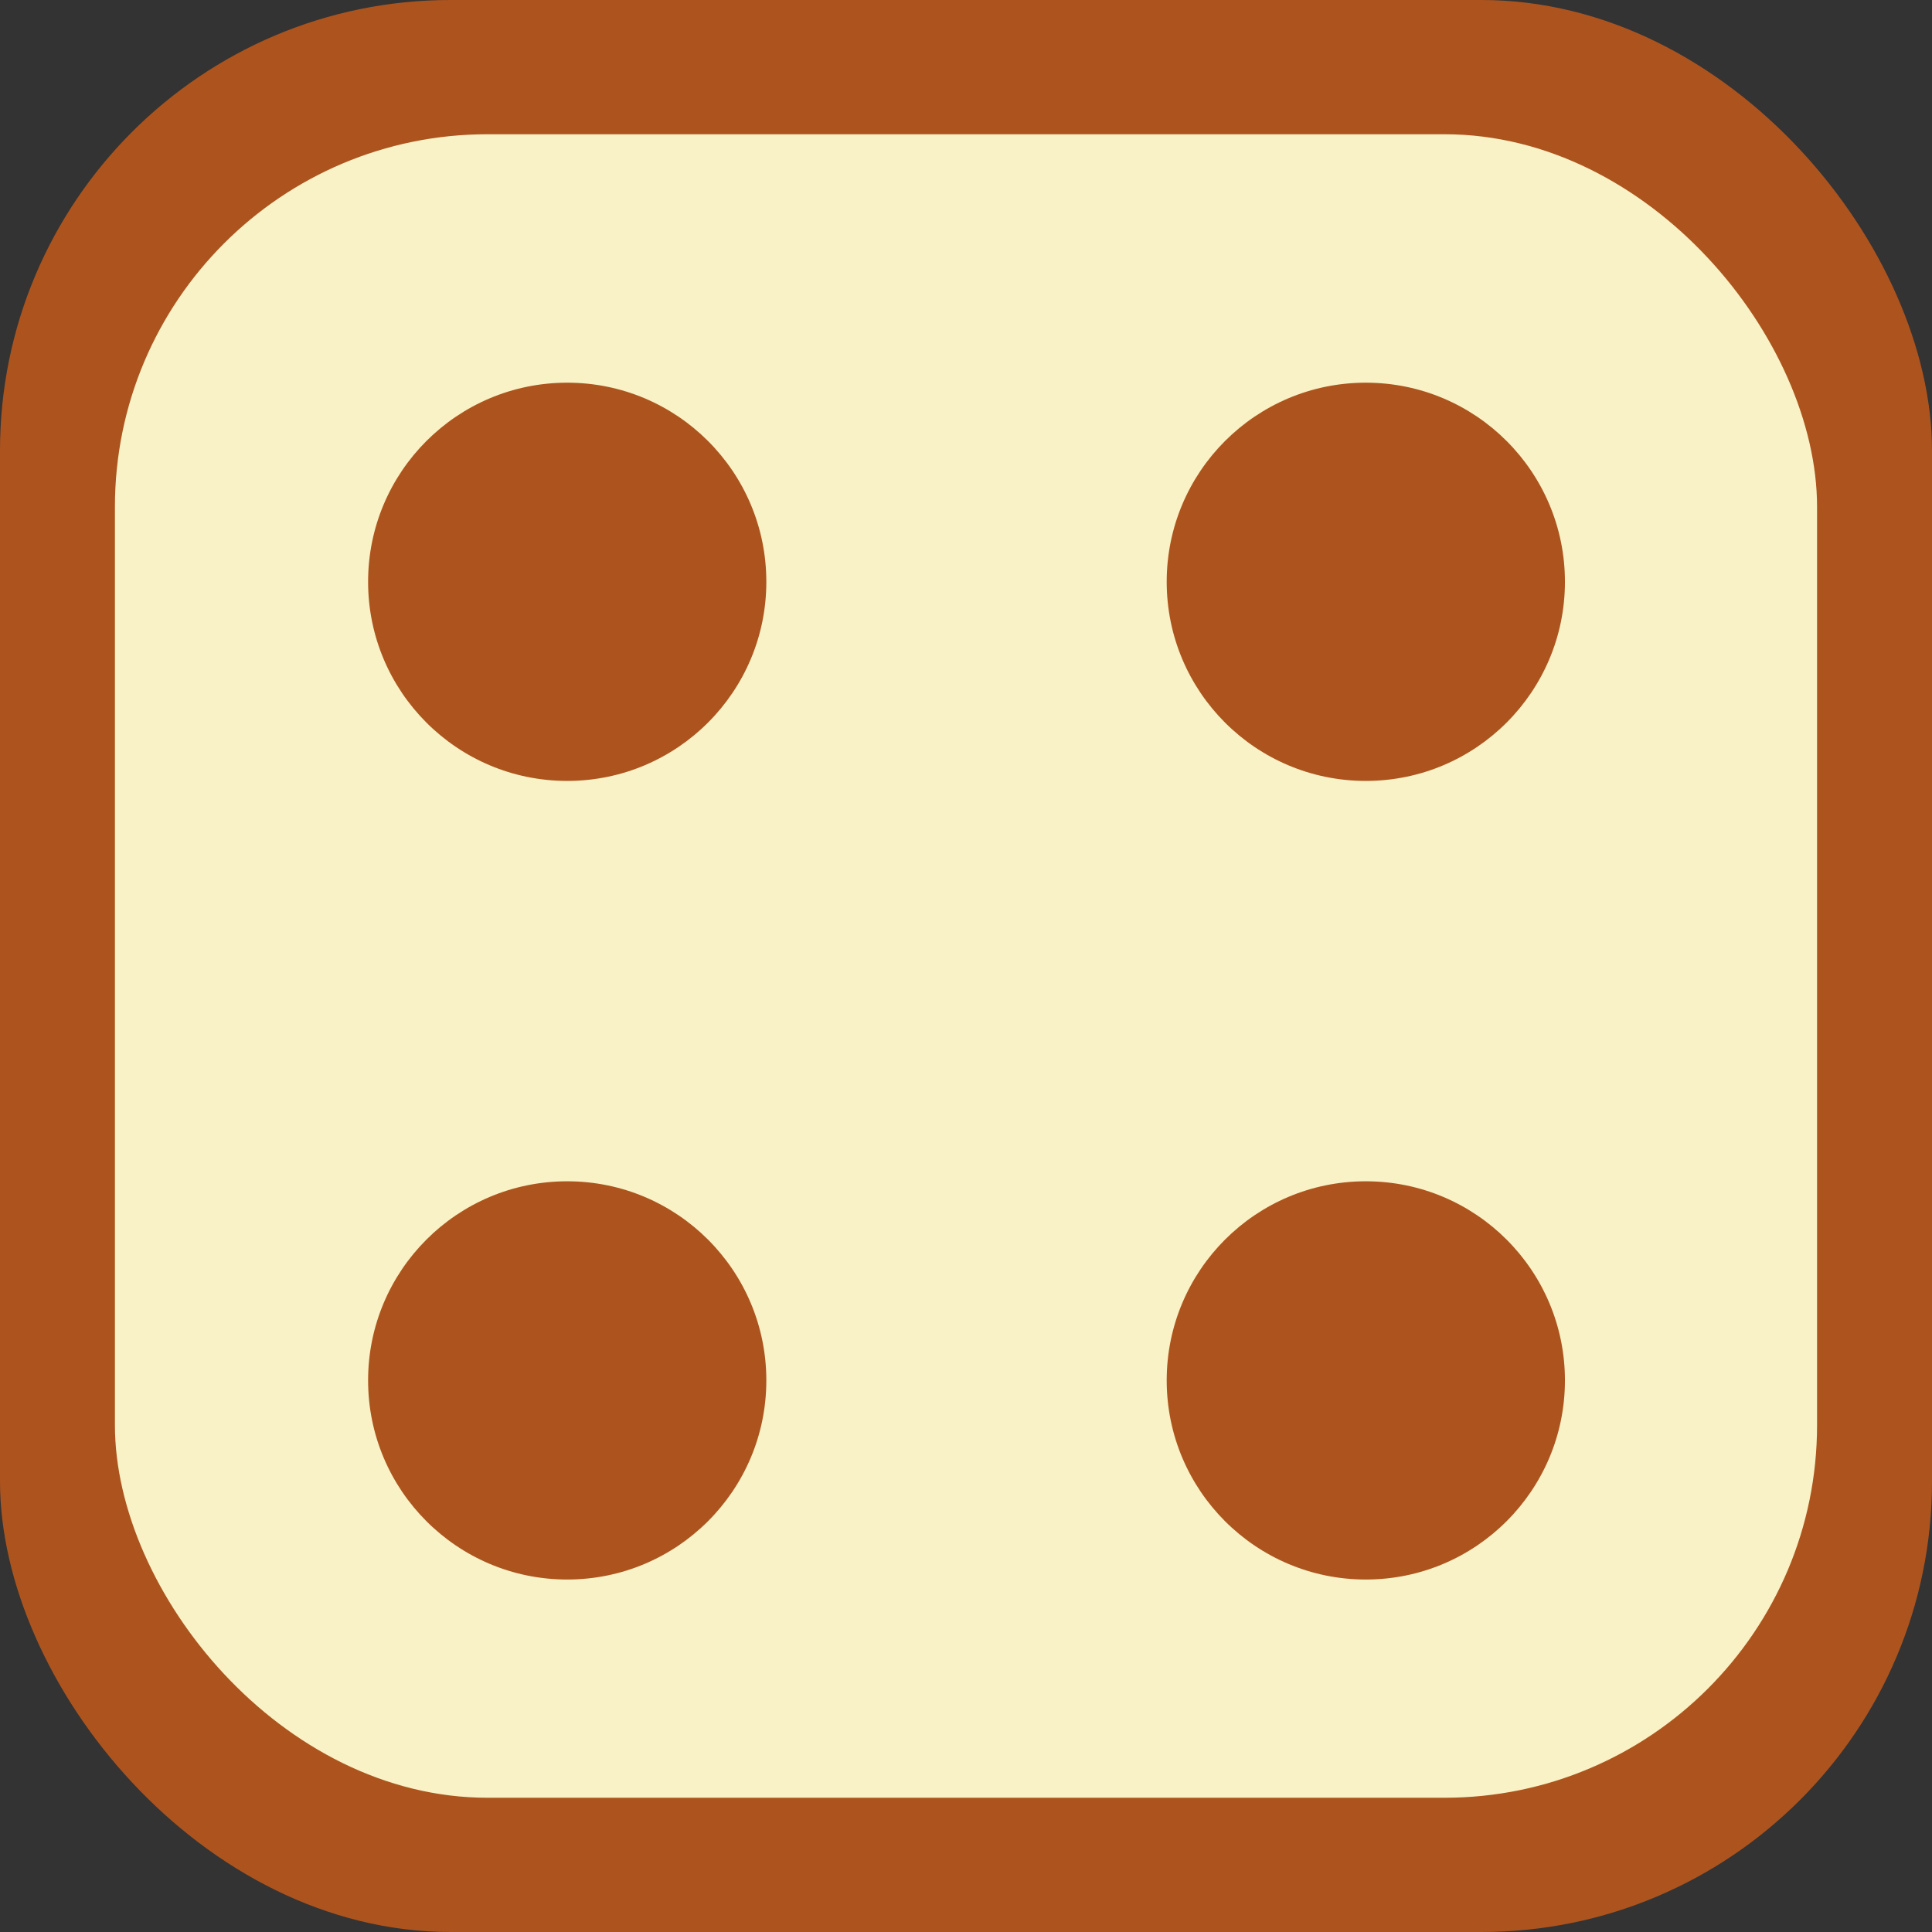 <svg xmlns="http://www.w3.org/2000/svg" width="99.084" height="99.084" viewBox="0 0 99.084 99.084">
  <rect x="0" y="0" width="99.084" height="99.084" fill="#333333" stroke="none"/>
  <defs>
    <style>
      .cls-1 {
        fill: #ad541e;
      }

      .cls-2 {
        fill: #f8f2c6;
      }
    </style>
  </defs>
  <g id="组_2989" data-name="组 2989" transform="translate(-96.525 -1402.256)">
    <g id="组_2988" data-name="组 2988">
      <rect id="矩形_635" data-name="矩形 635" class="cls-1" width="99.084" height="99.084" rx="23.112" transform="translate(96.525 1402.256)"/>
      <rect id="矩形_636" data-name="矩形 636" class="cls-2" width="87.295" height="85.314" rx="19.11" transform="translate(102.419 1409.141)"/>
    </g>
    <circle id="椭圆_921" data-name="椭圆 921" class="cls-1" cx="10.212" cy="10.212" r="10.212" transform="translate(115.403 1421.882)"/>
    <circle id="椭圆_922" data-name="椭圆 922" class="cls-1" cx="10.212" cy="10.212" r="10.212" transform="translate(115.403 1462.839)"/>
    <circle id="椭圆_923" data-name="椭圆 923" class="cls-1" cx="10.212" cy="10.212" r="10.212" transform="translate(156.36 1421.882)"/>
    <circle id="椭圆_924" data-name="椭圆 924" class="cls-1" cx="10.212" cy="10.212" r="10.212" transform="translate(156.36 1462.839)"/>
  </g>
</svg>
